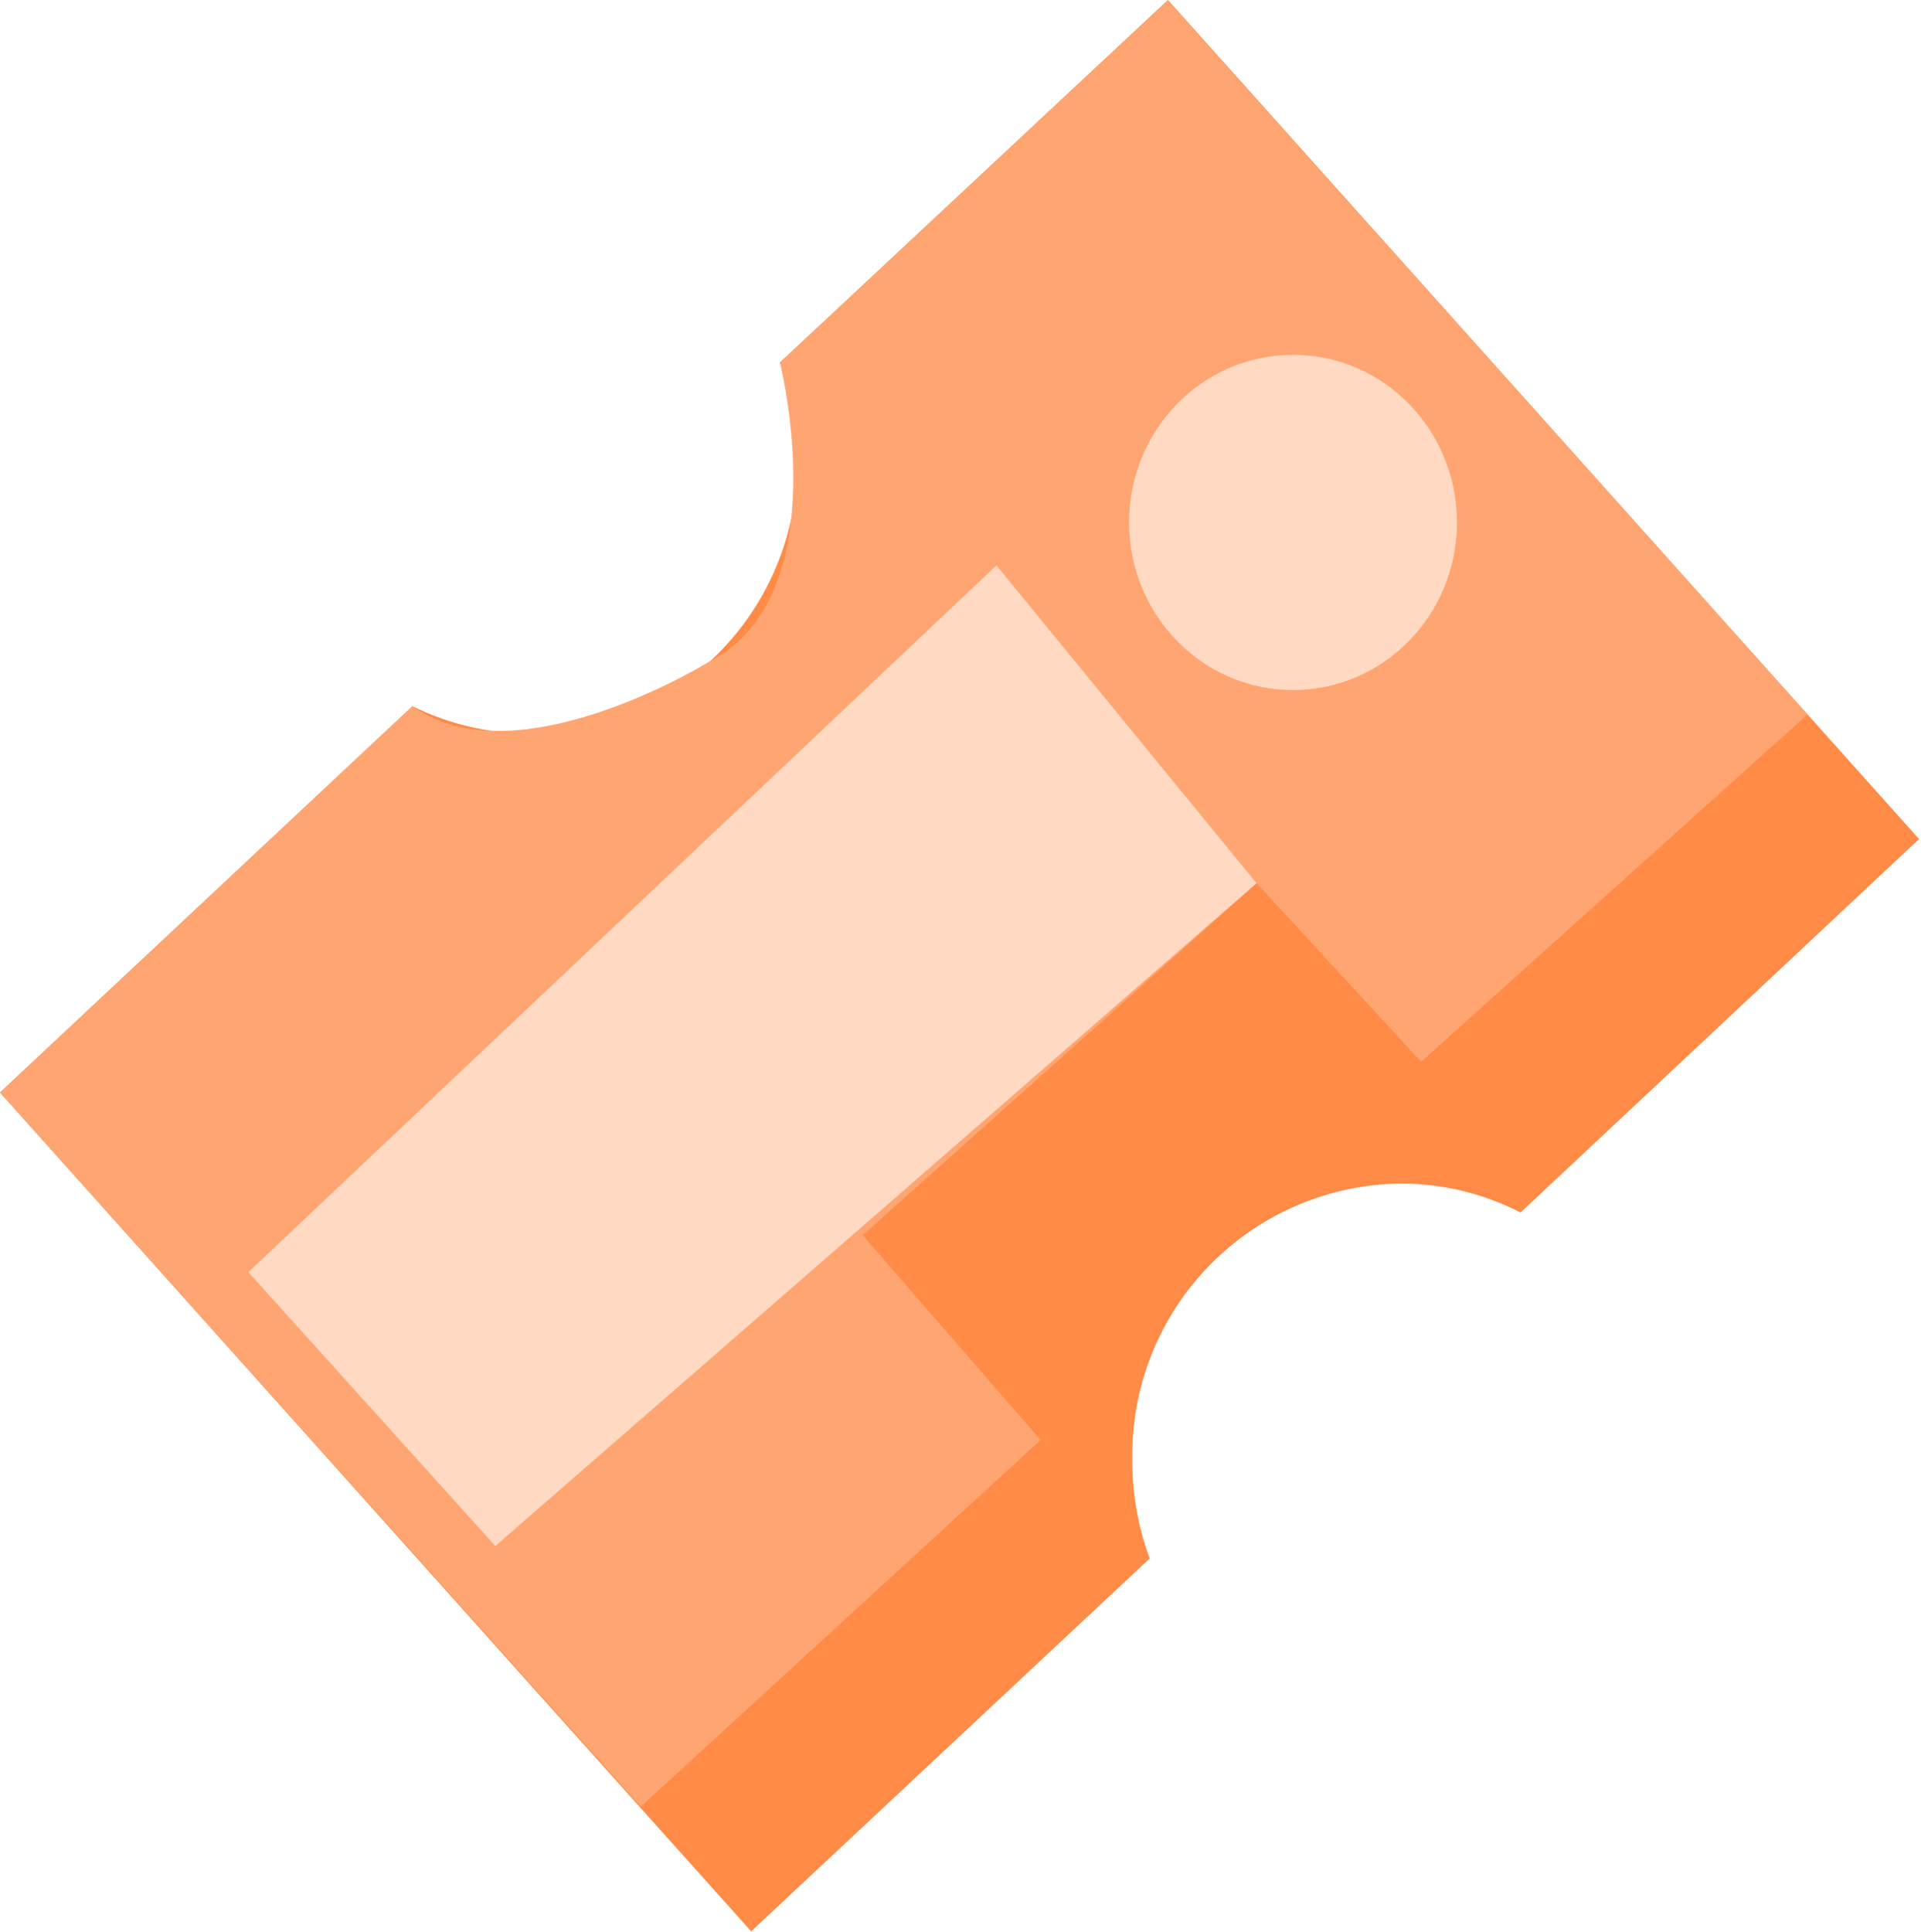 <svg width="180" height="181" viewBox="0 0 180 181" fill="none" xmlns="http://www.w3.org/2000/svg">
    <path d="M106.097 136.604C106.06 133.263 106.681 129.948 107.925 126.848C109.17 123.747 111.012 120.922 113.348 118.534C115.684 116.145 118.468 114.24 121.54 112.928C124.613 111.615 127.913 110.921 131.254 110.884C135.157 110.884 139.004 111.814 142.475 113.599L179.818 78.609L109.435 0.001L73.078 33.966C74.154 36.854 74.706 39.912 74.706 42.995C74.744 46.337 74.122 49.654 72.876 52.756C71.631 55.858 69.786 58.684 67.448 61.072C65.11 63.461 62.324 65.365 59.249 66.677C56.175 67.988 52.872 68.681 49.529 68.715C45.755 68.714 42.031 67.84 38.65 66.161L0 102.358L70.383 180.945L107.726 146.015C106.615 143.003 106.063 139.814 106.097 136.604Z" fill="#FF8B46"/>
    <path d="M60.047 169.26L97.51 134.913L80.84 115.729L117.741 82.749L133.164 99.48L169.361 66.943L109.415 0.06L73.078 33.964C73.078 33.964 78.608 55.722 66.482 61.976C66.482 61.976 48.383 73.197 38.65 66.159L0 102.356L60.047 169.26Z" fill="#FFA571"/>
    <path d="M23.268 119.187L46.413 144.847L117.742 82.749L93.369 52.967L23.268 119.187Z" fill="#FFD9C2"/>
    <path d="M121.156 64.652C129.642 64.652 136.52 57.62 136.52 48.947C136.52 40.273 129.642 33.241 121.156 33.241C112.671 33.241 105.793 40.273 105.793 48.947C105.793 57.62 112.671 64.652 121.156 64.652Z" fill="#FFD9C2"/>
</svg>
